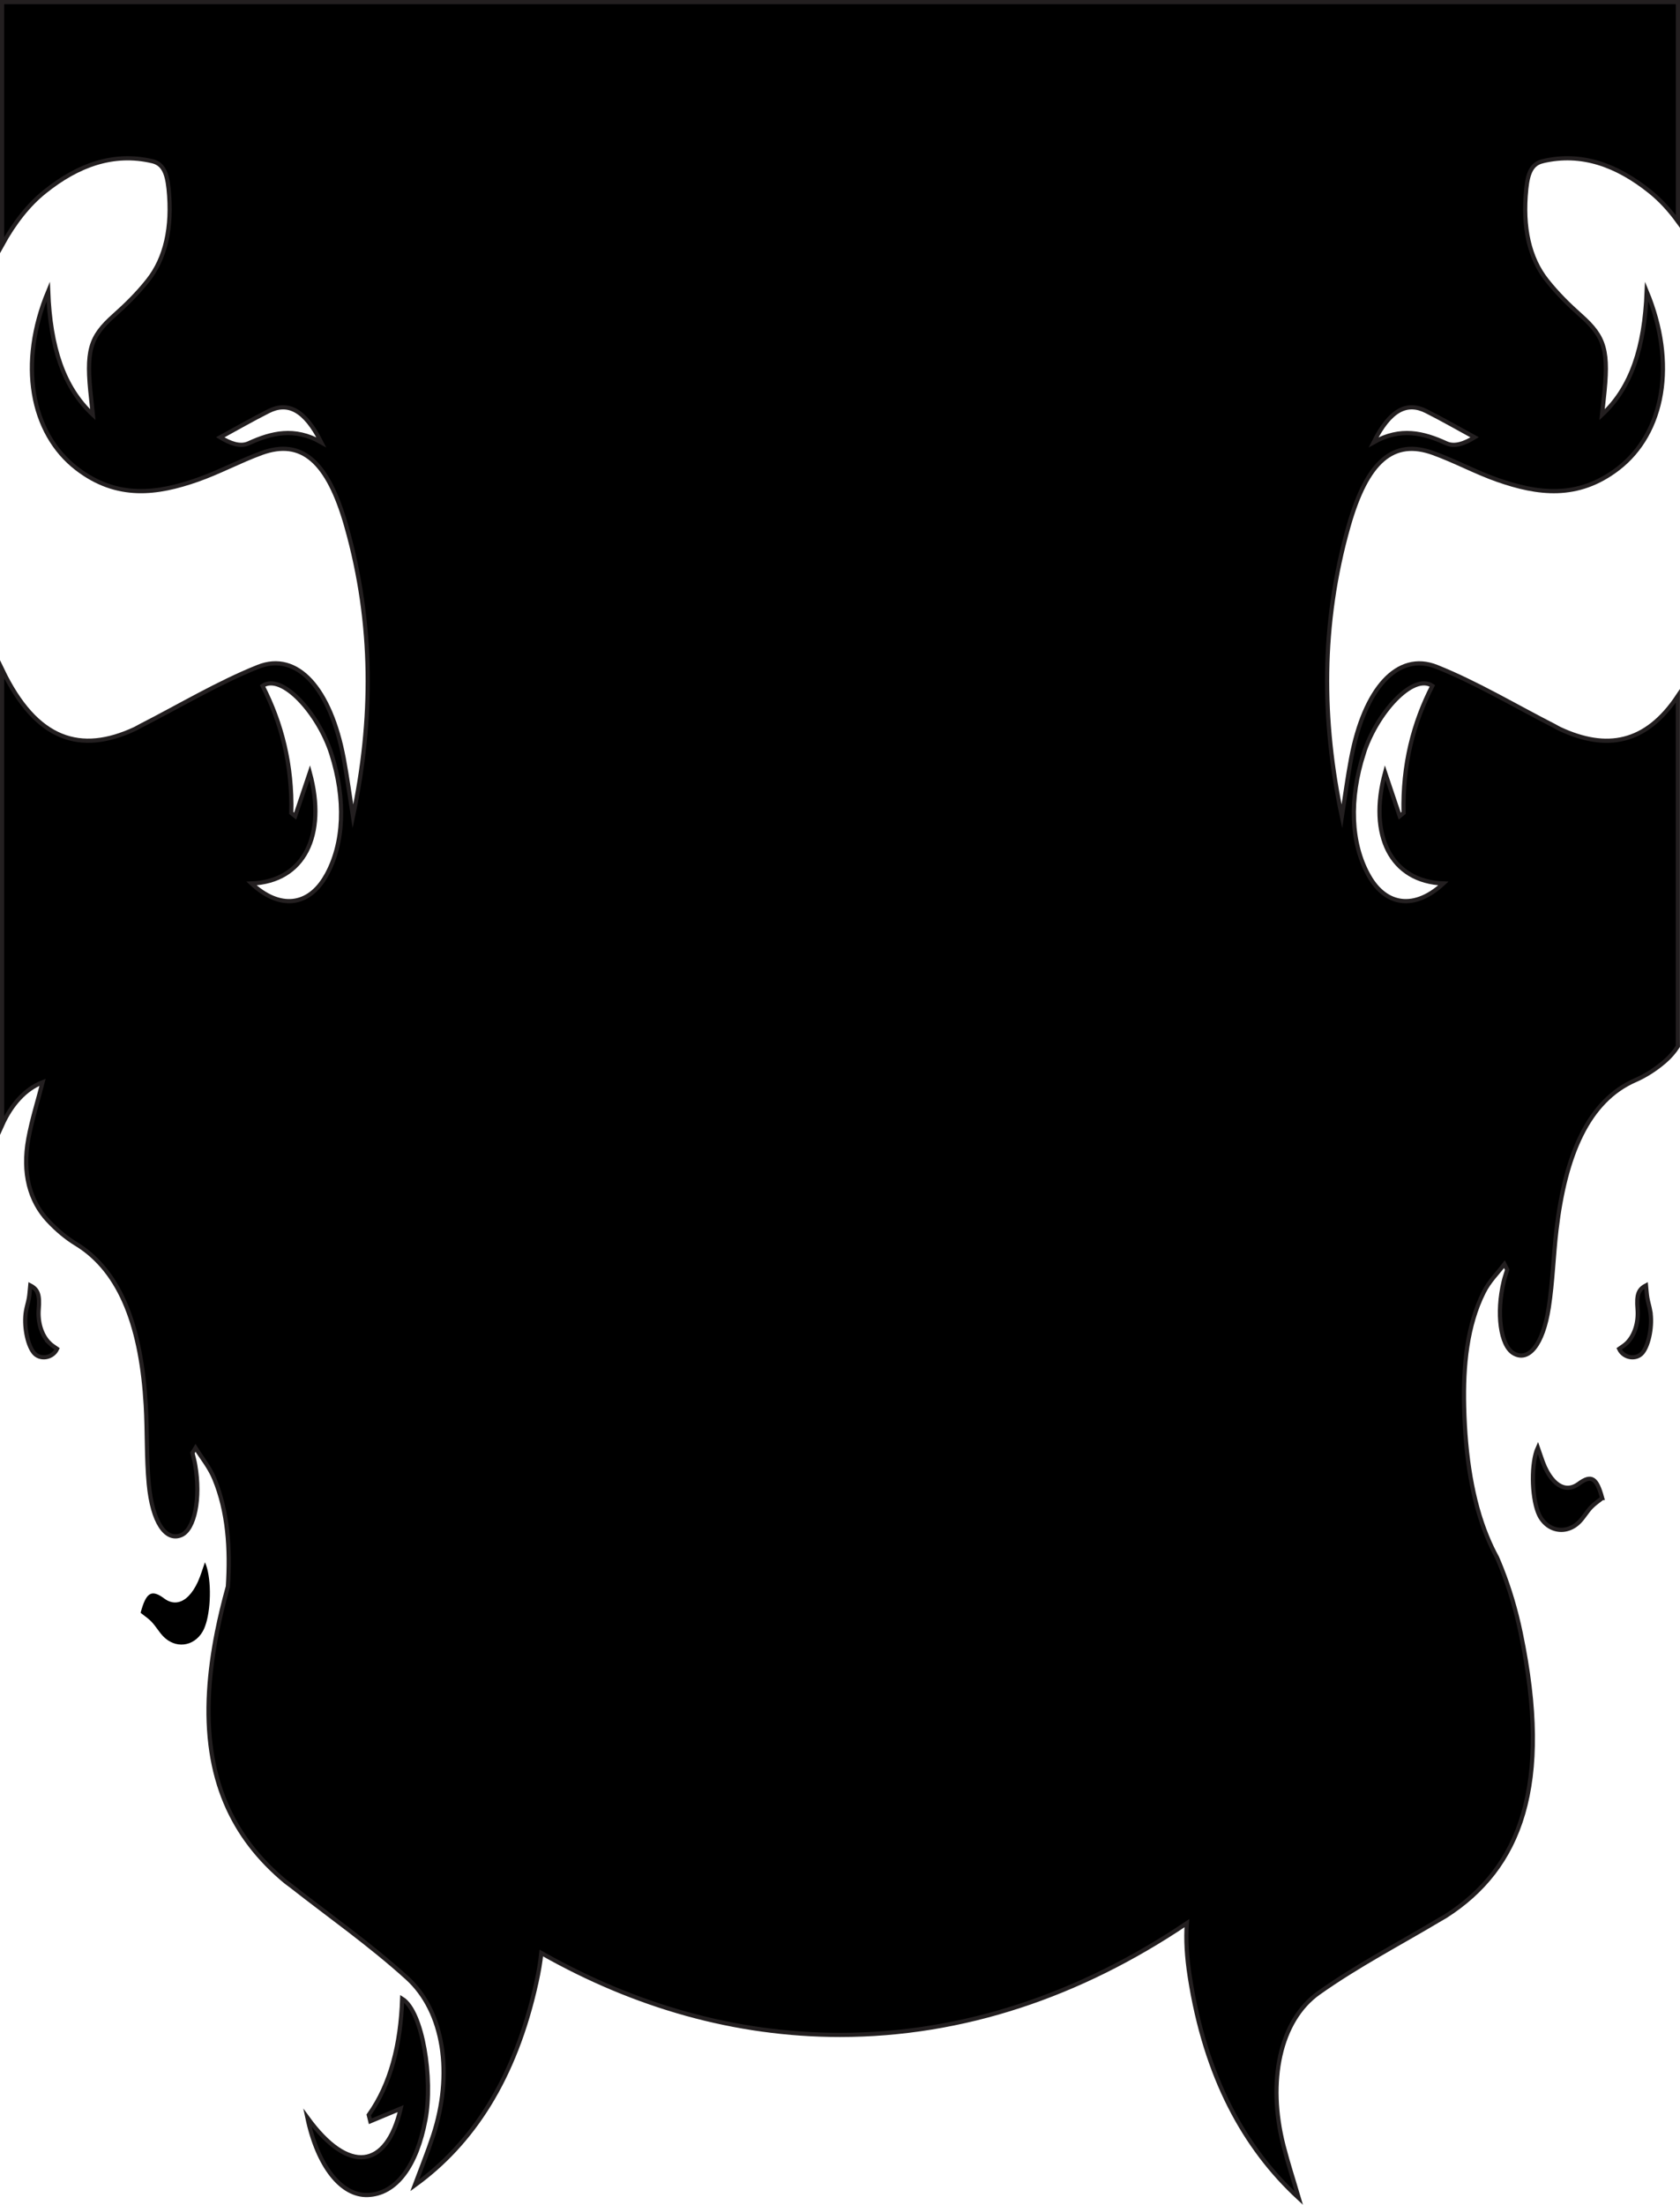 <?xml version="1.0" encoding="UTF-8"?>
<svg id="Layer_1" data-name="Layer 1" xmlns="http://www.w3.org/2000/svg" viewBox="0 0 401 526.05">
  <defs>
    <style>
      .cls-1 {
        stroke-width: 0px;
      }

      .cls-2 {
        stroke: #231f20;
        stroke-miterlimit: 10;
      }
    </style>
  </defs>
  <g id="Layer_3" data-name="Layer 3">
    <g>
      <path class="cls-2" d="m11.81,320.47c.58.57,1.21.92,1.82,1.36-1.04,2.25-4.14,2.74-5.61.88-1.53-1.93-2.39-6.51-1.82-9.87.18-1.08.51-2.04.7-3.12.16-.92.21-1.93.32-3.02,1.83.95,2.3,2.21,2.02,5.64-.26,3.19.7,6.29,2.58,8.13h0Z"/>
      <path class="cls-2" d="m382.42,357.45c-.97.79-1.88,1.37-2.67,2.21-.94,1-1.73,2.35-2.67,3.34-1.86,1.96-4.29,2.47-6.37,1.66-1.2-.46-2.28-1.37-3.06-2.68-.19-.33-.37-.7-.53-1.12-1.57-4.02-1.68-11.89-.05-15.47.56,1.55,1.03,3.22,1.69,4.66.64,1.4,1.37,2.5,2.15,3.31.72.76,1.5,1.25,2.28,1.48,1.18.34,2.41.08,3.6-.8,3.06-2.27,4.32-1.46,5.64,3.41h0Z"/>
      <path class="cls-2" d="m393.9,312.84c.58,3.36-.28,7.94-1.81,9.87-1.48,1.86-4.58,1.37-5.62-.88.61-.44,1.24-.79,1.82-1.36,1.88-1.84,2.84-4.94,2.58-8.13-.28-3.43.19-4.69,2.02-5.64.11,1.1.16,2.1.32,3.02.19,1.08.51,2.03.7,3.12h0Z"/>
      <path class="cls-2" d="m101.56,505.71c-2.07,11.07-6.98,17.79-13.8,18.02-6.24.22-11.92-6.78-14.39-18.46,9.86,13.57,18.88,12.24,22.27-2.16-2.28.96-4.76,1.99-7.24,3.02-.12-.51-.25-1.01-.38-1.51,5.24-7.35,7.6-16.81,7.98-27.72,4.95,3.1,7.36,19.14,5.56,28.82h0Z"/>
      <path class="cls-1" d="m49.17,387.35c-.23.78-.51,1.45-.83,1.99-2.14,3.59-6.52,4.12-9.44,1.03-.94-.99-1.73-2.35-2.67-3.35-.79-.85-1.7-1.42-2.67-2.21,1.31-4.87,2.58-5.68,5.64-3.41,1.98,1.47,4.06,1.21,5.86-.65.79-.81,1.52-1.93,2.17-3.34.66-1.44,1.13-3.1,1.69-4.66,1.52,3.34,1.53,10.4.26,14.6h0Z"/>
      <path class="cls-2" d="m368.22,38.46c9.24-2.18,17.71.9,25.65,7.28,2.39,1.92,4.6,4.31,6.63,7.1V.5H.5v57.97c2.9-5.28,6.31-9.63,10.18-12.73,7.95-6.38,16.42-9.45,25.66-7.28,2.5.59,3.48,2.58,3.9,6.56.96,9.36-.8,16.63-4.9,21.83-2.53,3.21-5.31,5.92-8.12,8.42-5.82,5.19-6.76,8.37-5.45,20.01.1.94.2,1.87.39,3.67-6.96-6.5-10.13-15.98-10.66-29.44-7.13,17.14-4.2,33.78,6.83,42.28,9.65,7.43,19.26,6.02,28.75,2.71,5.19-1.81,10.22-4.54,15.4-6.42,9.46-3.42,15.75,1.85,20.18,17.47,6.63,23.34,6.43,46.44,1.58,69.25-.73-4.64-1.35-9.32-2.21-13.91-3.12-16.51-11.03-25.55-20.46-21.77-9.5,3.8-18.68,9.31-28,14.07-.44.23-.87.49-1.31.71-12.97,6.06-23.58,2.89-31.76-14.18v108.74c2.18-4.86,5.48-8.61,9.67-10.24-1.16,4.51-2.55,8.85-3.4,13.45-1.52,8.27.34,14.88,4.64,19.52,2.09,2.25,4.39,4.17,6.74,5.6,10.97,6.69,15.61,20.54,16.64,38.51.36,6.24.15,12.59.72,18.77.84,9.11,4.06,13.78,7.76,12.21,3.19-1.35,4.69-8.81,3.33-16.69-.17-1-.44-1.96-.67-2.93.24-.4.49-.8.74-1.2,1.52,2.45,3.33,4.58,4.5,7.41,3.24,7.85,3.8,16.69,3.22,25.7-.02.06-.04.13-.06.2-1.02,3.69-1.86,7.21-2.54,10.6-1,5.04-1.62,9.76-1.88,14.18-1.22,20.75,5.56,34.87,18.22,45.39.43.35.88.65,1.32.99,9.25,7.26,18.73,13.87,27.7,21.98,8.9,8.05,11.04,23.03,6.22,37.66-1.34,4.06-2.91,7.91-4.38,11.85,13.7-9.92,23.95-25.26,29.05-48.43.54-2.45.93-4.78,1.17-7,22.33,12.66,46.32,19.54,71.29,19.54,29.32,0,57.28-9.49,82.79-26.66-.28,3.8-.04,8.04.7,12.8,3.7,23.87,12.98,40.76,26.02,52.8-1.22-4.16-2.56-8.24-3.65-12.5-3.92-15.32-.9-29.89,8.43-36.49,9.41-6.65,19.24-11.73,28.88-17.49.45-.28.92-.5,1.37-.79,17.92-11.46,25.49-31.22,17.92-67.64-1.13-5.42-2.66-10.53-4.53-15.27-.35-.9-.72-1.79-1.1-2.66-.87-1.59-1.66-3.25-2.38-5.01-3.52-8.57-5.19-19.06-5.48-30.96-.24-9.89.71-19.45,4.7-27.37,1.33-2.64,3.26-4.47,4.92-6.66.22.44.44.87.67,1.31-.28.93-.61,1.84-.84,2.81-1.82,7.62-.78,15.27,2.32,17.13,3.58,2.15,7.07-1.99,8.44-10.92.94-6.05,1.11-12.41,1.84-18.56,2.09-17.72,7.54-30.77,18.86-35.69,2.42-1.06,4.82-2.59,7.04-4.51,1.18-1.02,2.22-2.21,3.07-3.54v-83.62c-7.62,11.46-17.04,13.09-28.21,7.87-.44-.21-.87-.47-1.31-.71-9.32-4.76-18.51-10.27-28.01-14.07-9.42-3.78-17.34,5.26-20.45,21.77-.87,4.58-1.48,9.27-2.21,13.91-4.85-22.8-5.05-45.91,1.58-69.25,4.44-15.61,10.72-20.89,20.19-17.47,5.18,1.87,10.22,4.61,15.4,6.42,9.49,3.31,19.09,4.7,28.74-2.71,11.04-8.49,13.96-25.14,6.84-42.28-.54,13.46-3.7,22.94-10.66,29.44.19-1.79.29-2.73.39-3.67,1.31-11.64.37-14.82-5.45-20.01-2.81-2.5-5.59-5.21-8.12-8.42-4.11-5.2-5.87-12.48-4.9-21.83.41-3.97,1.39-5.96,3.9-6.56h0ZM59.33,105.77c-2.04.93-4.46-.03-6.76-1.43,3.84-2.09,7.67-4.29,11.54-6.24,4.58-2.3,8.64-.39,12.57,7.43-6.43-3.63-11.88-2.25-17.35.24h0Zm18.42,103.3c-4.07,7.12-10.94,8.03-17.72,1.73,12.54-.47,17.98-11.53,13.92-26.46-1.1,3.28-2.3,6.83-3.5,10.39-.31-.25-.61-.49-.92-.75.27-11.52-2.32-21.48-6.86-30.34,4.66-3.11,13.33,6.63,16.38,16.11,3.49,10.86,3.16,21.53-1.29,29.32h0Zm247.76-29.32c3.04-9.49,11.71-19.23,16.38-16.11-4.55,8.86-7.14,18.82-6.87,30.34-.3.26-.61.5-.92.75-1.2-3.55-2.4-7.11-3.5-10.39-4.06,14.92,1.37,25.99,13.92,26.46-6.78,6.3-13.65,5.39-17.72-1.73-4.45-7.78-4.78-18.45-1.28-29.32h0Zm19.71-73.98c-5.47-2.5-10.92-3.86-17.35-.24,3.93-7.82,7.98-9.74,12.57-7.43,3.88,1.95,7.7,4.15,11.54,6.24-2.3,1.4-4.72,2.37-6.76,1.43h0Z"/>
    </g>
  </g>
</svg>